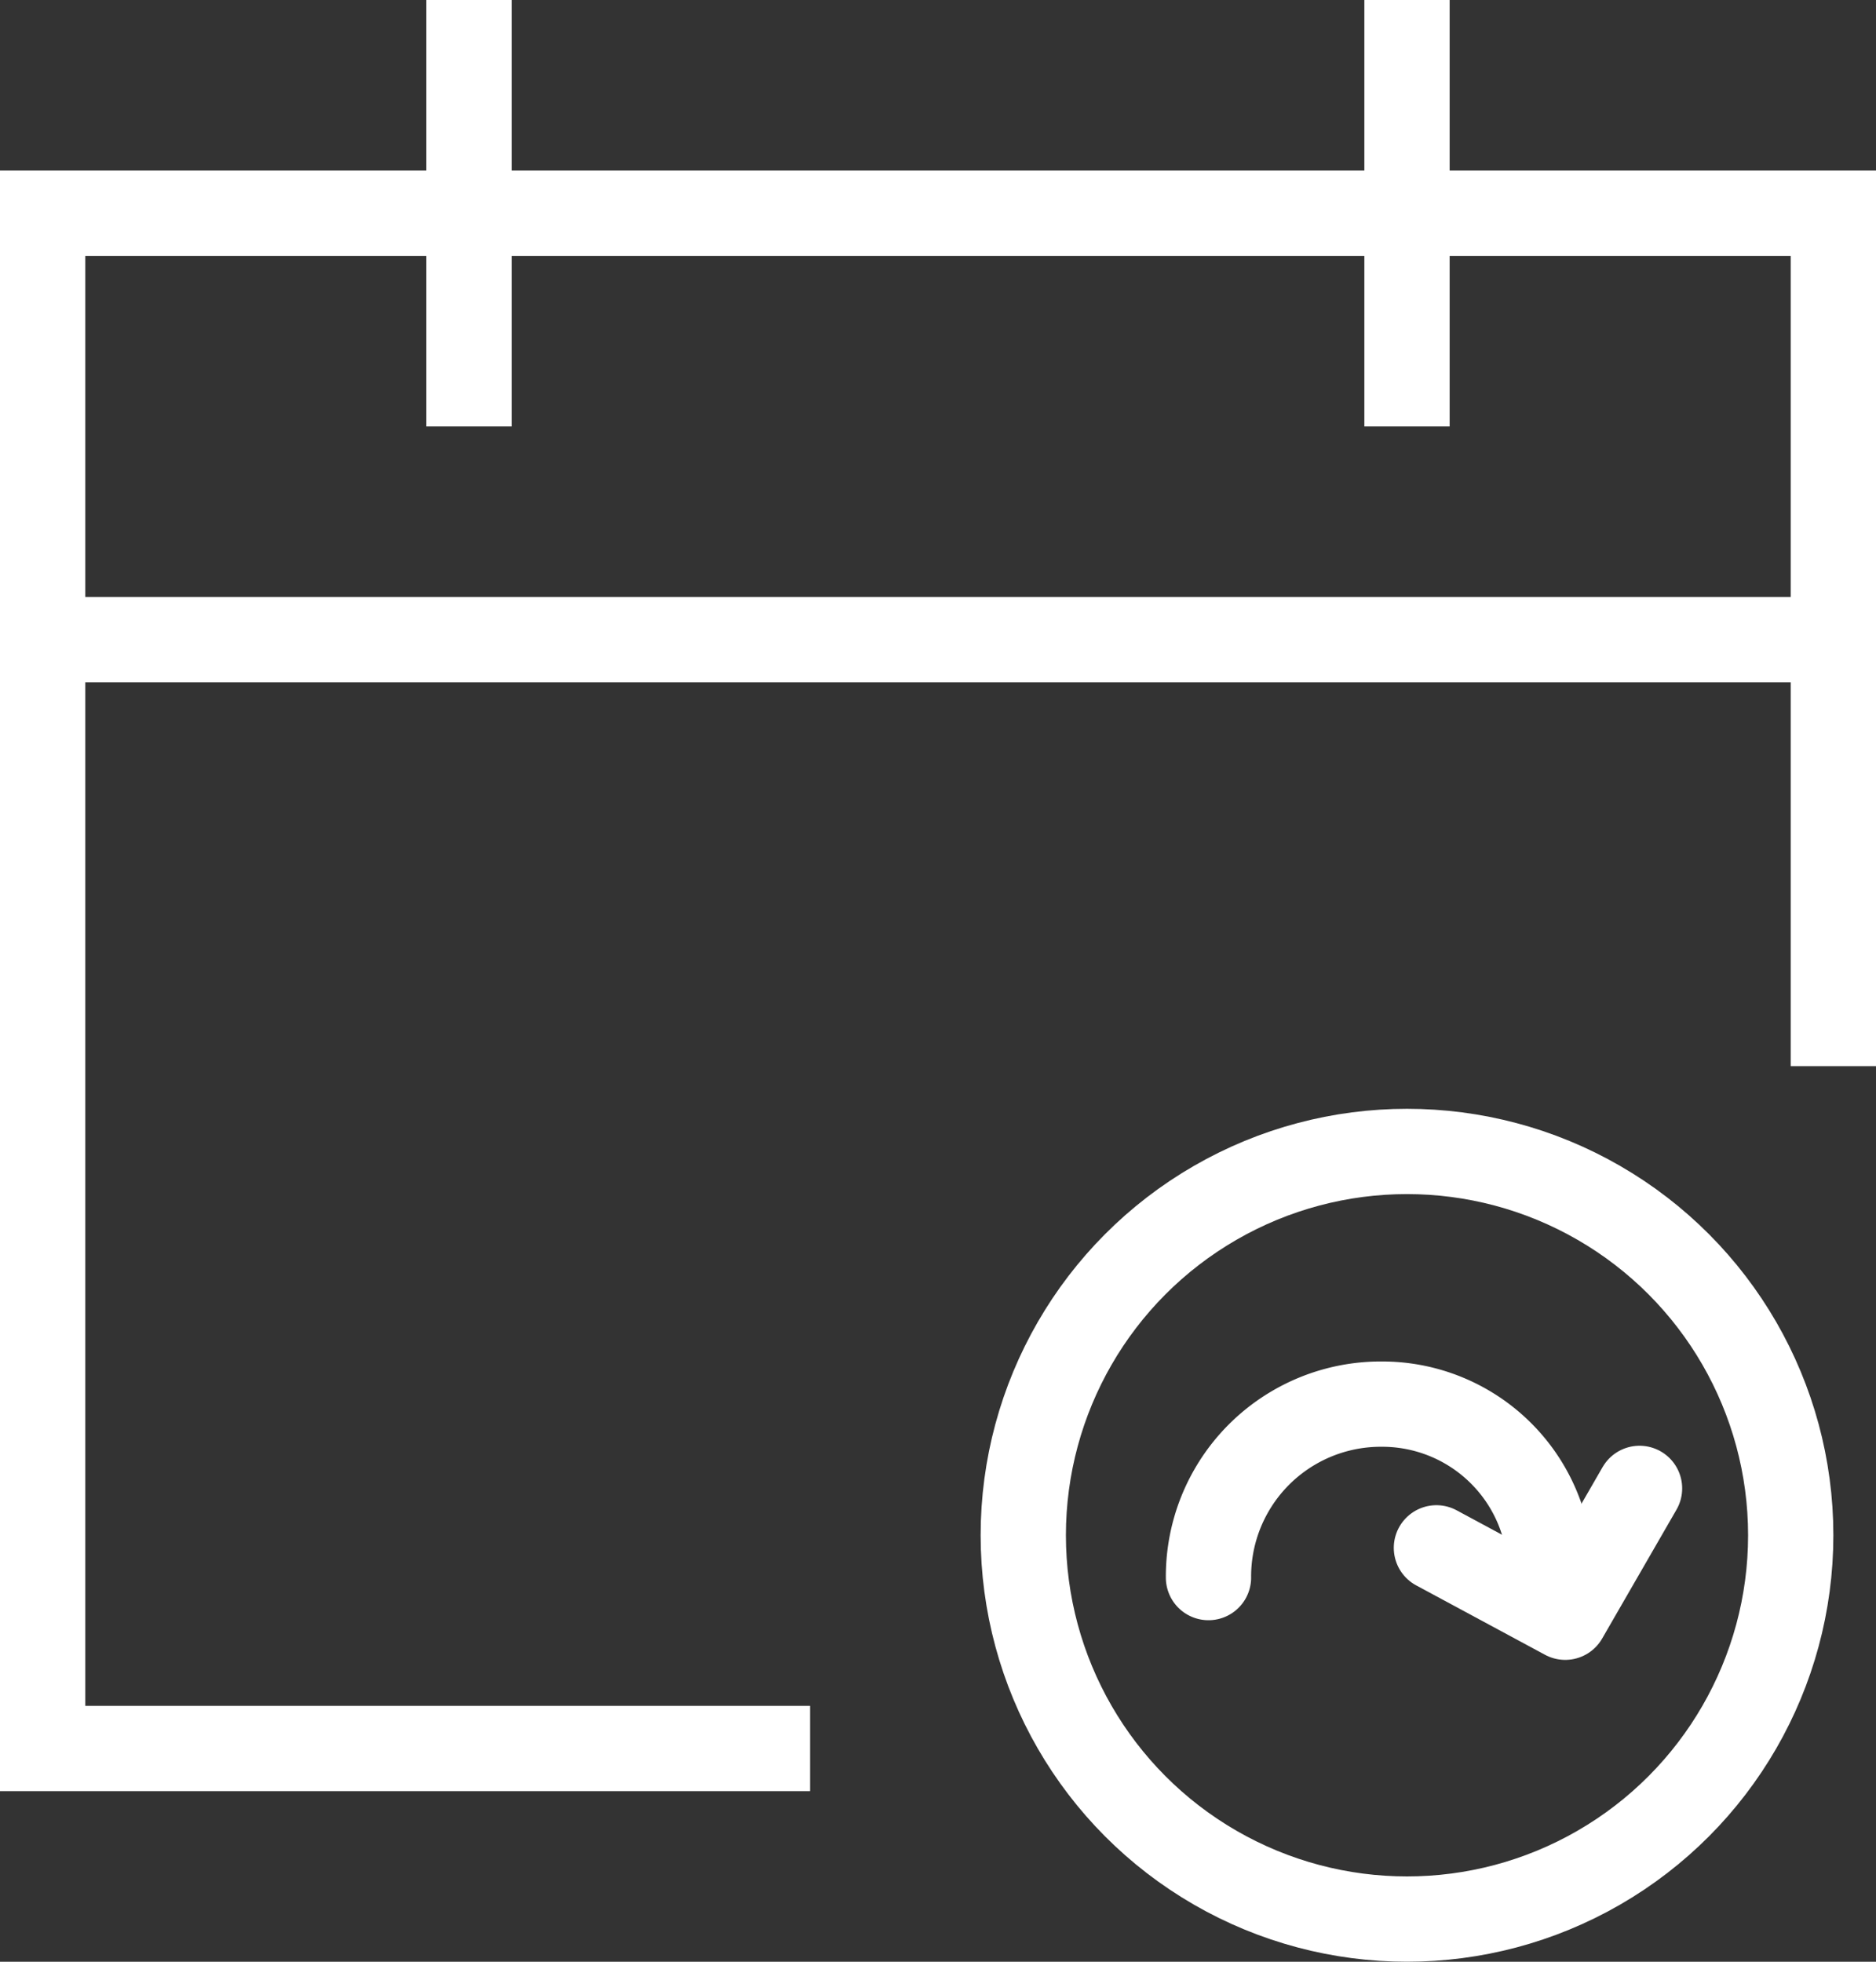 <svg xmlns="http://www.w3.org/2000/svg" width="44" height="46" viewBox="0 0 44 46">
  <rect x="0" y="0" width="44" height="46" fill="#333333" stroke="none"/>
  <g id="event-confirm" transform="translate(-2 -1)">
    <line id="Line_338" data-name="Line 338" x1="42" transform="translate(3 16)" fill="none" stroke="#fff" stroke-miterlimit="10" stroke-width="2"/>
    <path id="Path_1282" data-name="Path 1282" d="M20,42H3V6H45V25" fill="none" stroke="#fff" stroke-linecap="square" stroke-miterlimit="10" stroke-width="2"/>
    <line id="Line_339" data-name="Line 339" y2="8" transform="translate(13 2)" fill="none" stroke="#fff" stroke-linecap="square" stroke-miterlimit="10" stroke-width="2"/>
    <line id="Line_340" data-name="Line 340" y2="8" transform="translate(35 2)" fill="none" stroke="#fff" stroke-linecap="square" stroke-miterlimit="10" stroke-width="2"/>
    <circle id="Ellipse_562" data-name="Ellipse 562" cx="9" cy="9" r="9" transform="translate(26 28)" fill="none" stroke="#fff" stroke-linecap="square" stroke-miterlimit="10" stroke-width="2"/>
    <path id="path" d="M14.464,7.3l-1.743,3.021L9.7,8.694" transform="translate(25.99 28.601)" fill="none" stroke="#fff" stroke-linecap="round" stroke-linejoin="round" stroke-miterlimit="10" stroke-width="2"/>
    <path id="path-2" data-name="path" d="M5.1,9.667A4.041,4.041,0,0,1,9.167,5.6a3.944,3.944,0,0,1,3.95,4.067" transform="translate(25.244 28.325)" fill="none" stroke="#fff" stroke-linecap="round" stroke-linejoin="round" stroke-miterlimit="10" stroke-width="2"/>
  </g>
</svg>
